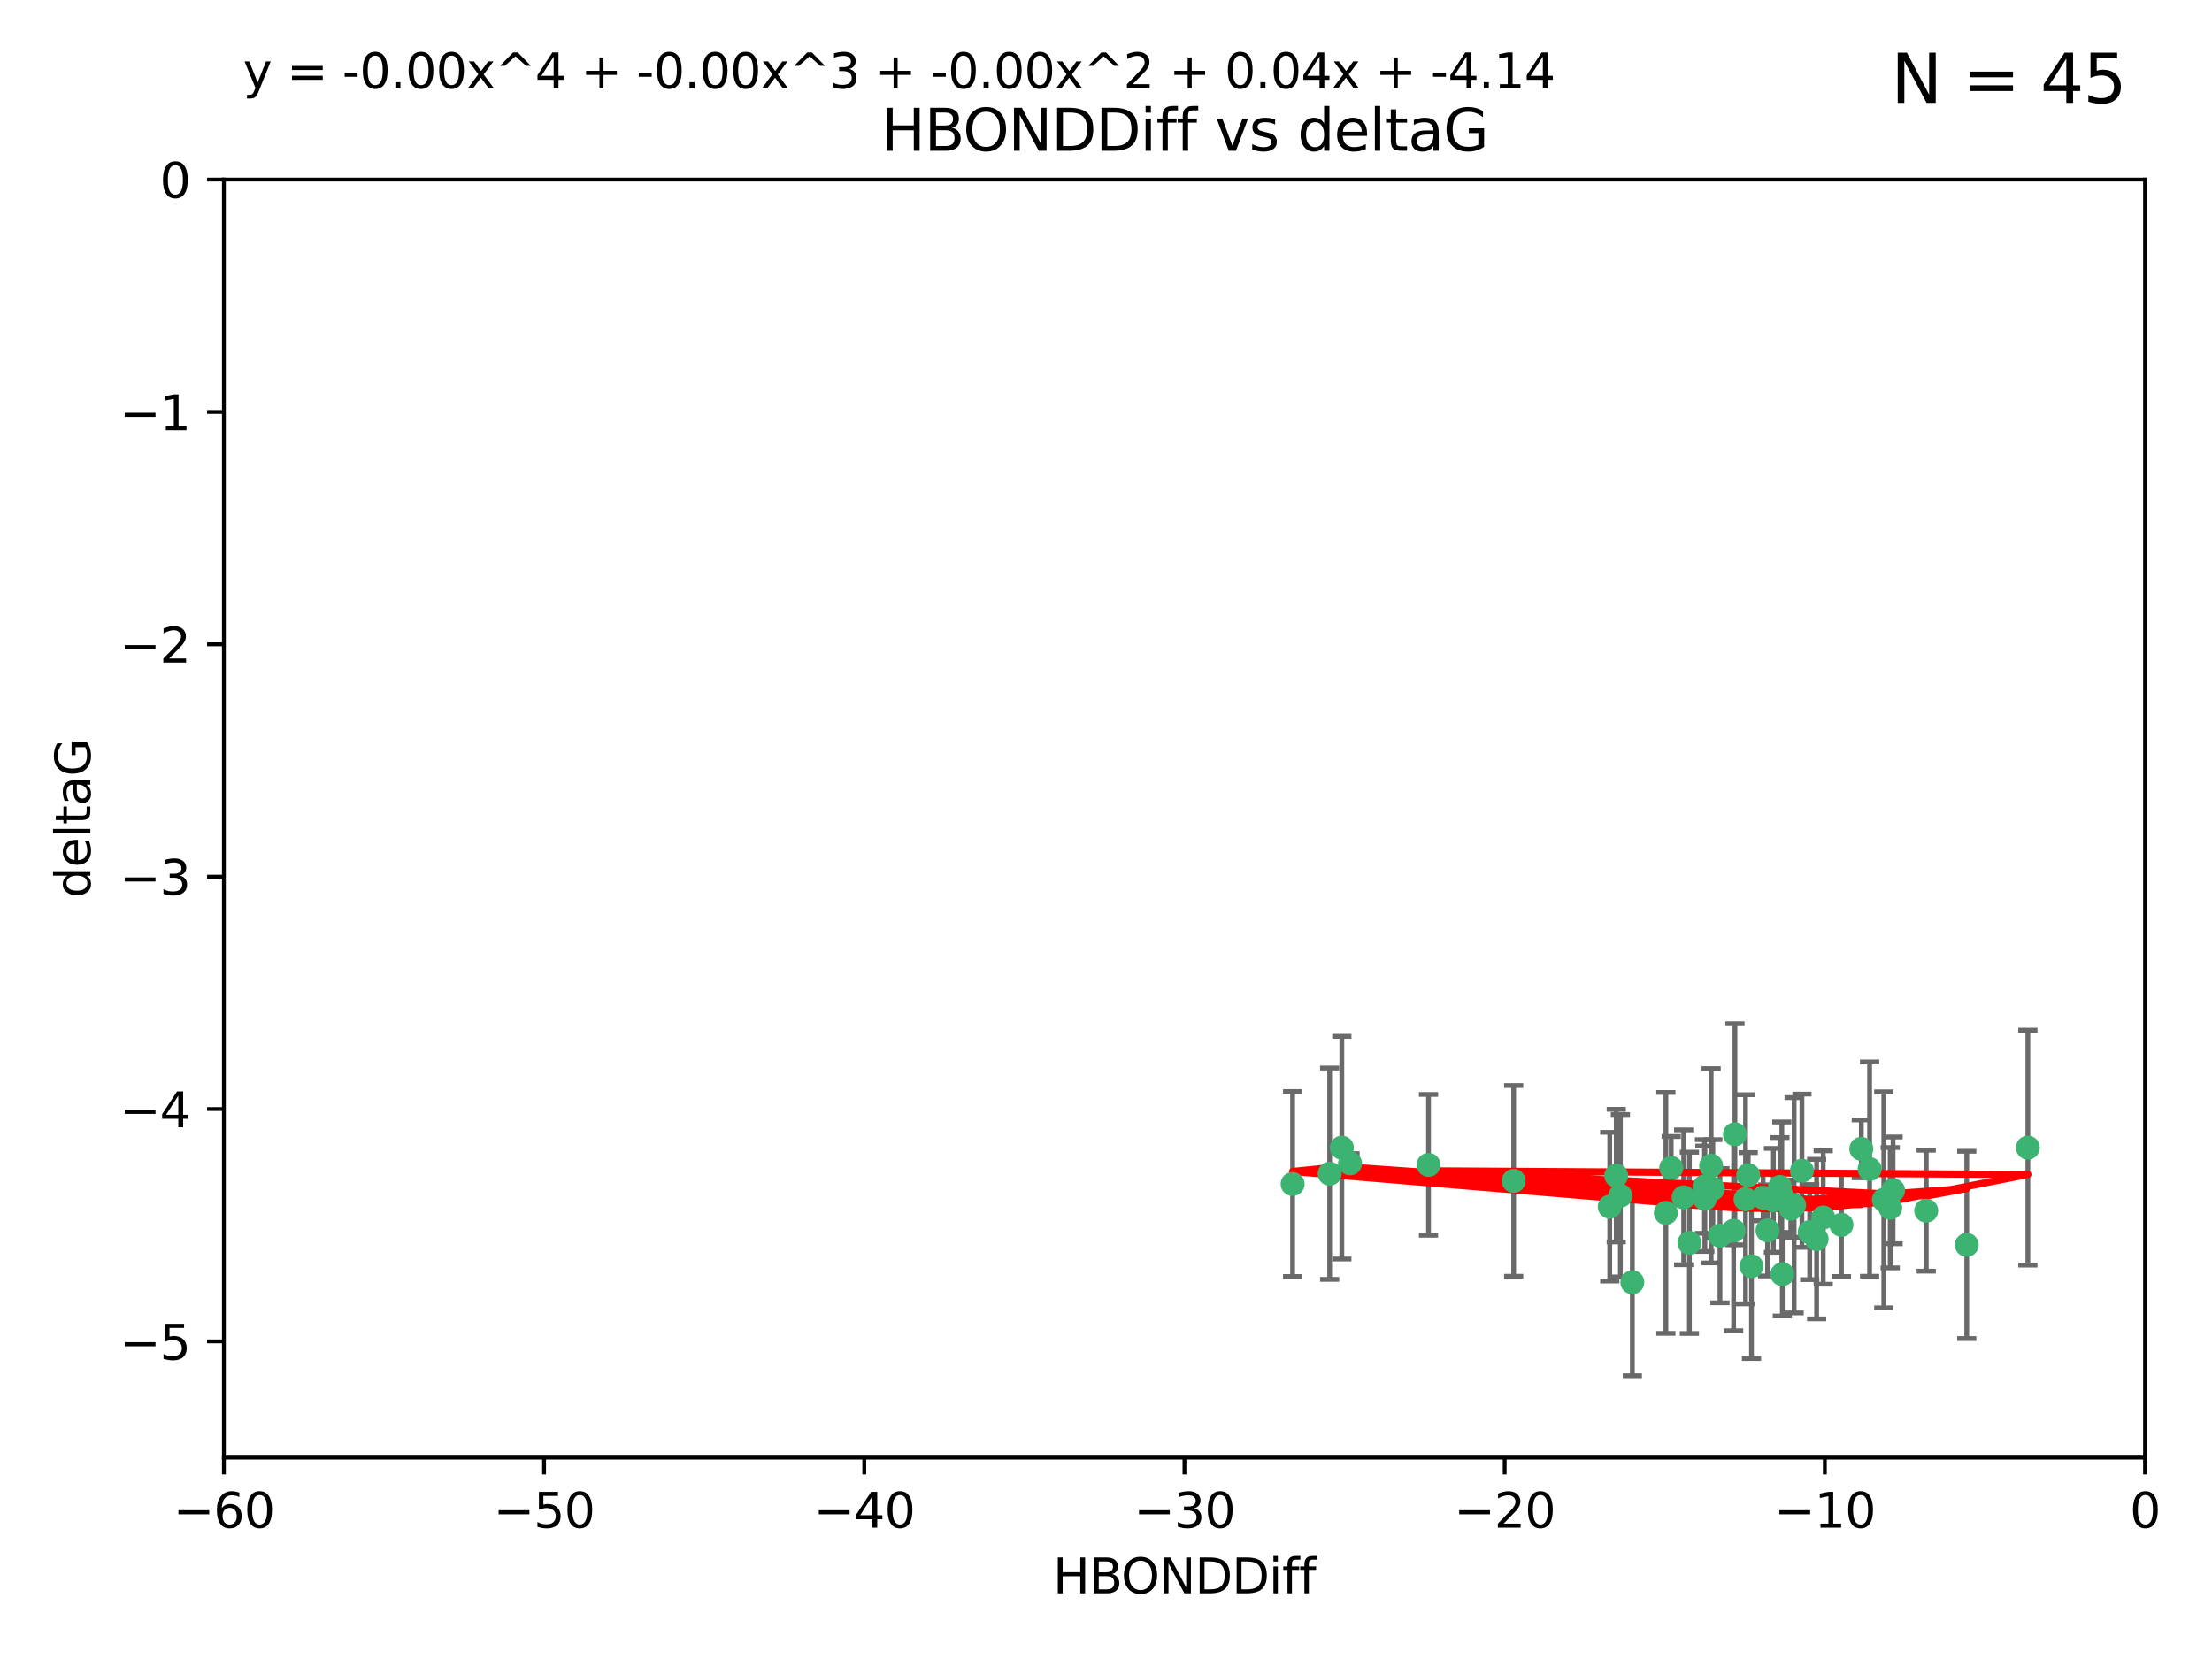 <?xml version="1.0" encoding="utf-8" standalone="no"?>
<!DOCTYPE svg PUBLIC "-//W3C//DTD SVG 1.1//EN"
  "http://www.w3.org/Graphics/SVG/1.1/DTD/svg11.dtd">
<svg xmlns:xlink="http://www.w3.org/1999/xlink" width="460.8pt" height="345.6pt" viewBox="0 0 460.8 345.6" xmlns="http://www.w3.org/2000/svg" version="1.1">
 <defs>
  <style type="text/css">*{stroke-linejoin: round; stroke-linecap: butt}</style>
 </defs>
 <g id="figure_1">
  <g id="patch_1">
   <path d="M 0 345.6 
L 460.8 345.6 
L 460.8 0 
L 0 0 
z
" style="fill: #ffffff"/>
  </g>
  <g id="axes_1">
   <g id="patch_2">
    <path d="M 46.64 303.64 
L 446.85 303.64 
L 446.85 37.411 
L 46.64 37.411 
z
" style="fill: #ffffff"/>
   </g>
   <g id="PathCollection_1">
    <defs>
     <path id="mc9bc3b2947" d="M 0 1.118 
C 0.297 1.118 0.581 1 0.791 0.791 
C 1 0.581 1.118 0.297 1.118 0 
C 1.118 -0.297 1 -0.581 0.791 -0.791 
C 0.581 -1 0.297 -1.118 0 -1.118 
C -0.297 -1.118 -0.581 -1 -0.791 -0.791 
C -1 -0.581 -1.118 -0.297 -1.118 0 
C -1.118 0.297 -1 0.581 -0.791 0.791 
C -0.581 1 -0.297 1.118 0 1.118 
z
" style="stroke: #3cb371"/>
    </defs>
    <g clip-path="url(#pc21b5f5a8c)">
     <use xlink:href="#mc9bc3b2947" x="335.341" y="251.376" style="fill: #3cb371; stroke: #3cb371"/>
     <use xlink:href="#mc9bc3b2947" x="364.189" y="244.802" style="fill: #3cb371; stroke: #3cb371"/>
     <use xlink:href="#mc9bc3b2947" x="351.931" y="258.906" style="fill: #3cb371; stroke: #3cb371"/>
     <use xlink:href="#mc9bc3b2947" x="368.215" y="256.313" style="fill: #3cb371; stroke: #3cb371"/>
     <use xlink:href="#mc9bc3b2947" x="373.059" y="251.786" style="fill: #3cb371; stroke: #3cb371"/>
     <use xlink:href="#mc9bc3b2947" x="337.557" y="249.089" style="fill: #3cb371; stroke: #3cb371"/>
     <use xlink:href="#mc9bc3b2947" x="340.047" y="267.123" style="fill: #3cb371; stroke: #3cb371"/>
     <use xlink:href="#mc9bc3b2947" x="371.188" y="249.184" style="fill: #3cb371; stroke: #3cb371"/>
     <use xlink:href="#mc9bc3b2947" x="336.694" y="244.904" style="fill: #3cb371; stroke: #3cb371"/>
     <use xlink:href="#mc9bc3b2947" x="315.323" y="246.006" style="fill: #3cb371; stroke: #3cb371"/>
     <use xlink:href="#mc9bc3b2947" x="383.608" y="255.153" style="fill: #3cb371; stroke: #3cb371"/>
     <use xlink:href="#mc9bc3b2947" x="361.144" y="256.374" style="fill: #3cb371; stroke: #3cb371"/>
     <use xlink:href="#mc9bc3b2947" x="350.738" y="249.42" style="fill: #3cb371; stroke: #3cb371"/>
     <use xlink:href="#mc9bc3b2947" x="378.435" y="258.124" style="fill: #3cb371; stroke: #3cb371"/>
     <use xlink:href="#mc9bc3b2947" x="279.527" y="239.079" style="fill: #3cb371; stroke: #3cb371"/>
     <use xlink:href="#mc9bc3b2947" x="361.418" y="236.29" style="fill: #3cb371; stroke: #3cb371"/>
     <use xlink:href="#mc9bc3b2947" x="370.791" y="247.264" style="fill: #3cb371; stroke: #3cb371"/>
     <use xlink:href="#mc9bc3b2947" x="348.14" y="243.297" style="fill: #3cb371; stroke: #3cb371"/>
     <use xlink:href="#mc9bc3b2947" x="363.626" y="249.834" style="fill: #3cb371; stroke: #3cb371"/>
     <use xlink:href="#mc9bc3b2947" x="281.237" y="242.343" style="fill: #3cb371; stroke: #3cb371"/>
     <use xlink:href="#mc9bc3b2947" x="389.473" y="243.546" style="fill: #3cb371; stroke: #3cb371"/>
     <use xlink:href="#mc9bc3b2947" x="347.034" y="252.67" style="fill: #3cb371; stroke: #3cb371"/>
     <use xlink:href="#mc9bc3b2947" x="276.992" y="244.506" style="fill: #3cb371; stroke: #3cb371"/>
     <use xlink:href="#mc9bc3b2947" x="269.274" y="246.652" style="fill: #3cb371; stroke: #3cb371"/>
     <use xlink:href="#mc9bc3b2947" x="358.301" y="257.405" style="fill: #3cb371; stroke: #3cb371"/>
     <use xlink:href="#mc9bc3b2947" x="373.75" y="251.078" style="fill: #3cb371; stroke: #3cb371"/>
     <use xlink:href="#mc9bc3b2947" x="364.868" y="263.771" style="fill: #3cb371; stroke: #3cb371"/>
     <use xlink:href="#mc9bc3b2947" x="355.151" y="249.721" style="fill: #3cb371; stroke: #3cb371"/>
     <use xlink:href="#mc9bc3b2947" x="367.286" y="249.489" style="fill: #3cb371; stroke: #3cb371"/>
     <use xlink:href="#mc9bc3b2947" x="379.813" y="253.628" style="fill: #3cb371; stroke: #3cb371"/>
     <use xlink:href="#mc9bc3b2947" x="393.763" y="251.587" style="fill: #3cb371; stroke: #3cb371"/>
     <use xlink:href="#mc9bc3b2947" x="356.818" y="247.636" style="fill: #3cb371; stroke: #3cb371"/>
     <use xlink:href="#mc9bc3b2947" x="375.375" y="243.883" style="fill: #3cb371; stroke: #3cb371"/>
     <use xlink:href="#mc9bc3b2947" x="369.439" y="250.053" style="fill: #3cb371; stroke: #3cb371"/>
     <use xlink:href="#mc9bc3b2947" x="371.289" y="265.443" style="fill: #3cb371; stroke: #3cb371"/>
     <use xlink:href="#mc9bc3b2947" x="392.43" y="249.947" style="fill: #3cb371; stroke: #3cb371"/>
     <use xlink:href="#mc9bc3b2947" x="376.997" y="256.665" style="fill: #3cb371; stroke: #3cb371"/>
     <use xlink:href="#mc9bc3b2947" x="355.078" y="247.167" style="fill: #3cb371; stroke: #3cb371"/>
     <use xlink:href="#mc9bc3b2947" x="387.747" y="239.326" style="fill: #3cb371; stroke: #3cb371"/>
     <use xlink:href="#mc9bc3b2947" x="356.461" y="242.854" style="fill: #3cb371; stroke: #3cb371"/>
     <use xlink:href="#mc9bc3b2947" x="409.709" y="259.335" style="fill: #3cb371; stroke: #3cb371"/>
     <use xlink:href="#mc9bc3b2947" x="401.269" y="252.205" style="fill: #3cb371; stroke: #3cb371"/>
     <use xlink:href="#mc9bc3b2947" x="297.583" y="242.663" style="fill: #3cb371; stroke: #3cb371"/>
     <use xlink:href="#mc9bc3b2947" x="422.439" y="239.073" style="fill: #3cb371; stroke: #3cb371"/>
     <use xlink:href="#mc9bc3b2947" x="394.36" y="247.971" style="fill: #3cb371; stroke: #3cb371"/>
    </g>
   </g>
   <g id="matplotlib.axis_1">
    <g id="xtick_1">
     <g id="line2d_1">
      <defs>
       <path id="m22f37b77ef" d="M 0 0 
L 0 3.5 
" style="stroke: #000000; stroke-width: 0.8"/>
      </defs>
      <g>
       <use xlink:href="#m22f37b77ef" x="46.64" y="303.64" style="stroke: #000000; stroke-width: 0.8"/>
      </g>
     </g>
     <g id="text_1">
      <!-- −60 -->
      <g transform="translate(36.088 318.238)scale(0.1 -0.1)">
       <defs>
        <path id="DejaVuSans-2212" d="M 678 2272 
L 4684 2272 
L 4684 1741 
L 678 1741 
L 678 2272 
z
" transform="scale(0.016)"/>
        <path id="DejaVuSans-36" d="M 2113 2584 
Q 1688 2584 1439 2293 
Q 1191 2003 1191 1497 
Q 1191 994 1439 701 
Q 1688 409 2113 409 
Q 2538 409 2786 701 
Q 3034 994 3034 1497 
Q 3034 2003 2786 2293 
Q 2538 2584 2113 2584 
z
M 3366 4563 
L 3366 3988 
Q 3128 4100 2886 4159 
Q 2644 4219 2406 4219 
Q 1781 4219 1451 3797 
Q 1122 3375 1075 2522 
Q 1259 2794 1537 2939 
Q 1816 3084 2150 3084 
Q 2853 3084 3261 2657 
Q 3669 2231 3669 1497 
Q 3669 778 3244 343 
Q 2819 -91 2113 -91 
Q 1303 -91 875 529 
Q 447 1150 447 2328 
Q 447 3434 972 4092 
Q 1497 4750 2381 4750 
Q 2619 4750 2861 4703 
Q 3103 4656 3366 4563 
z
" transform="scale(0.016)"/>
        <path id="DejaVuSans-30" d="M 2034 4250 
Q 1547 4250 1301 3770 
Q 1056 3291 1056 2328 
Q 1056 1369 1301 889 
Q 1547 409 2034 409 
Q 2525 409 2770 889 
Q 3016 1369 3016 2328 
Q 3016 3291 2770 3770 
Q 2525 4250 2034 4250 
z
M 2034 4750 
Q 2819 4750 3233 4129 
Q 3647 3509 3647 2328 
Q 3647 1150 3233 529 
Q 2819 -91 2034 -91 
Q 1250 -91 836 529 
Q 422 1150 422 2328 
Q 422 3509 836 4129 
Q 1250 4750 2034 4750 
z
" transform="scale(0.016)"/>
       </defs>
       <use xlink:href="#DejaVuSans-2212"/>
       <use xlink:href="#DejaVuSans-36" x="83.789"/>
       <use xlink:href="#DejaVuSans-30" x="147.412"/>
      </g>
     </g>
    </g>
    <g id="xtick_2">
     <g id="line2d_2">
      <g>
       <use xlink:href="#m22f37b77ef" x="113.342" y="303.64" style="stroke: #000000; stroke-width: 0.8"/>
      </g>
     </g>
     <g id="text_2">
      <!-- −50 -->
      <g transform="translate(102.789 318.238)scale(0.1 -0.1)">
       <defs>
        <path id="DejaVuSans-35" d="M 691 4666 
L 3169 4666 
L 3169 4134 
L 1269 4134 
L 1269 2991 
Q 1406 3038 1543 3061 
Q 1681 3084 1819 3084 
Q 2600 3084 3056 2656 
Q 3513 2228 3513 1497 
Q 3513 744 3044 326 
Q 2575 -91 1722 -91 
Q 1428 -91 1123 -41 
Q 819 9 494 109 
L 494 744 
Q 775 591 1075 516 
Q 1375 441 1709 441 
Q 2250 441 2565 725 
Q 2881 1009 2881 1497 
Q 2881 1984 2565 2268 
Q 2250 2553 1709 2553 
Q 1456 2553 1204 2497 
Q 953 2441 691 2322 
L 691 4666 
z
" transform="scale(0.016)"/>
       </defs>
       <use xlink:href="#DejaVuSans-2212"/>
       <use xlink:href="#DejaVuSans-35" x="83.789"/>
       <use xlink:href="#DejaVuSans-30" x="147.412"/>
      </g>
     </g>
    </g>
    <g id="xtick_3">
     <g id="line2d_3">
      <g>
       <use xlink:href="#m22f37b77ef" x="180.043" y="303.64" style="stroke: #000000; stroke-width: 0.8"/>
      </g>
     </g>
     <g id="text_3">
      <!-- −40 -->
      <g transform="translate(169.491 318.238)scale(0.1 -0.1)">
       <defs>
        <path id="DejaVuSans-34" d="M 2419 4116 
L 825 1625 
L 2419 1625 
L 2419 4116 
z
M 2253 4666 
L 3047 4666 
L 3047 1625 
L 3713 1625 
L 3713 1100 
L 3047 1100 
L 3047 0 
L 2419 0 
L 2419 1100 
L 313 1100 
L 313 1709 
L 2253 4666 
z
" transform="scale(0.016)"/>
       </defs>
       <use xlink:href="#DejaVuSans-2212"/>
       <use xlink:href="#DejaVuSans-34" x="83.789"/>
       <use xlink:href="#DejaVuSans-30" x="147.412"/>
      </g>
     </g>
    </g>
    <g id="xtick_4">
     <g id="line2d_4">
      <g>
       <use xlink:href="#m22f37b77ef" x="246.745" y="303.64" style="stroke: #000000; stroke-width: 0.8"/>
      </g>
     </g>
     <g id="text_4">
      <!-- −30 -->
      <g transform="translate(236.193 318.238)scale(0.1 -0.1)">
       <defs>
        <path id="DejaVuSans-33" d="M 2597 2516 
Q 3050 2419 3304 2112 
Q 3559 1806 3559 1356 
Q 3559 666 3084 287 
Q 2609 -91 1734 -91 
Q 1441 -91 1130 -33 
Q 819 25 488 141 
L 488 750 
Q 750 597 1062 519 
Q 1375 441 1716 441 
Q 2309 441 2620 675 
Q 2931 909 2931 1356 
Q 2931 1769 2642 2001 
Q 2353 2234 1838 2234 
L 1294 2234 
L 1294 2753 
L 1863 2753 
Q 2328 2753 2575 2939 
Q 2822 3125 2822 3475 
Q 2822 3834 2567 4026 
Q 2313 4219 1838 4219 
Q 1578 4219 1281 4162 
Q 984 4106 628 3988 
L 628 4550 
Q 988 4650 1302 4700 
Q 1616 4750 1894 4750 
Q 2613 4750 3031 4423 
Q 3450 4097 3450 3541 
Q 3450 3153 3228 2886 
Q 3006 2619 2597 2516 
z
" transform="scale(0.016)"/>
       </defs>
       <use xlink:href="#DejaVuSans-2212"/>
       <use xlink:href="#DejaVuSans-33" x="83.789"/>
       <use xlink:href="#DejaVuSans-30" x="147.412"/>
      </g>
     </g>
    </g>
    <g id="xtick_5">
     <g id="line2d_5">
      <g>
       <use xlink:href="#m22f37b77ef" x="313.447" y="303.64" style="stroke: #000000; stroke-width: 0.8"/>
      </g>
     </g>
     <g id="text_5">
      <!-- −20 -->
      <g transform="translate(302.894 318.238)scale(0.1 -0.1)">
       <defs>
        <path id="DejaVuSans-32" d="M 1228 531 
L 3431 531 
L 3431 0 
L 469 0 
L 469 531 
Q 828 903 1448 1529 
Q 2069 2156 2228 2338 
Q 2531 2678 2651 2914 
Q 2772 3150 2772 3378 
Q 2772 3750 2511 3984 
Q 2250 4219 1831 4219 
Q 1534 4219 1204 4116 
Q 875 4013 500 3803 
L 500 4441 
Q 881 4594 1212 4672 
Q 1544 4750 1819 4750 
Q 2544 4750 2975 4387 
Q 3406 4025 3406 3419 
Q 3406 3131 3298 2873 
Q 3191 2616 2906 2266 
Q 2828 2175 2409 1742 
Q 1991 1309 1228 531 
z
" transform="scale(0.016)"/>
       </defs>
       <use xlink:href="#DejaVuSans-2212"/>
       <use xlink:href="#DejaVuSans-32" x="83.789"/>
       <use xlink:href="#DejaVuSans-30" x="147.412"/>
      </g>
     </g>
    </g>
    <g id="xtick_6">
     <g id="line2d_6">
      <g>
       <use xlink:href="#m22f37b77ef" x="380.148" y="303.64" style="stroke: #000000; stroke-width: 0.8"/>
      </g>
     </g>
     <g id="text_6">
      <!-- −10 -->
      <g transform="translate(369.596 318.238)scale(0.1 -0.1)">
       <defs>
        <path id="DejaVuSans-31" d="M 794 531 
L 1825 531 
L 1825 4091 
L 703 3866 
L 703 4441 
L 1819 4666 
L 2450 4666 
L 2450 531 
L 3481 531 
L 3481 0 
L 794 0 
L 794 531 
z
" transform="scale(0.016)"/>
       </defs>
       <use xlink:href="#DejaVuSans-2212"/>
       <use xlink:href="#DejaVuSans-31" x="83.789"/>
       <use xlink:href="#DejaVuSans-30" x="147.412"/>
      </g>
     </g>
    </g>
    <g id="xtick_7">
     <g id="line2d_7">
      <g>
       <use xlink:href="#m22f37b77ef" x="446.85" y="303.64" style="stroke: #000000; stroke-width: 0.8"/>
      </g>
     </g>
     <g id="text_7">
      <!-- 0 -->
      <g transform="translate(443.669 318.238)scale(0.1 -0.1)">
       <use xlink:href="#DejaVuSans-30"/>
      </g>
     </g>
    </g>
    <g id="text_8">
     <!-- HBONDDiff -->
     <g transform="translate(219.356 331.917)scale(0.1 -0.1)">
      <defs>
       <path id="DejaVuSans-48" d="M 628 4666 
L 1259 4666 
L 1259 2753 
L 3553 2753 
L 3553 4666 
L 4184 4666 
L 4184 0 
L 3553 0 
L 3553 2222 
L 1259 2222 
L 1259 0 
L 628 0 
L 628 4666 
z
" transform="scale(0.016)"/>
       <path id="DejaVuSans-42" d="M 1259 2228 
L 1259 519 
L 2272 519 
Q 2781 519 3026 730 
Q 3272 941 3272 1375 
Q 3272 1813 3026 2020 
Q 2781 2228 2272 2228 
L 1259 2228 
z
M 1259 4147 
L 1259 2741 
L 2194 2741 
Q 2656 2741 2882 2914 
Q 3109 3088 3109 3444 
Q 3109 3797 2882 3972 
Q 2656 4147 2194 4147 
L 1259 4147 
z
M 628 4666 
L 2241 4666 
Q 2963 4666 3353 4366 
Q 3744 4066 3744 3513 
Q 3744 3084 3544 2831 
Q 3344 2578 2956 2516 
Q 3422 2416 3680 2098 
Q 3938 1781 3938 1306 
Q 3938 681 3513 340 
Q 3088 0 2303 0 
L 628 0 
L 628 4666 
z
" transform="scale(0.016)"/>
       <path id="DejaVuSans-4f" d="M 2522 4238 
Q 1834 4238 1429 3725 
Q 1025 3213 1025 2328 
Q 1025 1447 1429 934 
Q 1834 422 2522 422 
Q 3209 422 3611 934 
Q 4013 1447 4013 2328 
Q 4013 3213 3611 3725 
Q 3209 4238 2522 4238 
z
M 2522 4750 
Q 3503 4750 4090 4092 
Q 4678 3434 4678 2328 
Q 4678 1225 4090 567 
Q 3503 -91 2522 -91 
Q 1538 -91 948 565 
Q 359 1222 359 2328 
Q 359 3434 948 4092 
Q 1538 4750 2522 4750 
z
" transform="scale(0.016)"/>
       <path id="DejaVuSans-4e" d="M 628 4666 
L 1478 4666 
L 3547 763 
L 3547 4666 
L 4159 4666 
L 4159 0 
L 3309 0 
L 1241 3903 
L 1241 0 
L 628 0 
L 628 4666 
z
" transform="scale(0.016)"/>
       <path id="DejaVuSans-44" d="M 1259 4147 
L 1259 519 
L 2022 519 
Q 2988 519 3436 956 
Q 3884 1394 3884 2338 
Q 3884 3275 3436 3711 
Q 2988 4147 2022 4147 
L 1259 4147 
z
M 628 4666 
L 1925 4666 
Q 3281 4666 3915 4102 
Q 4550 3538 4550 2338 
Q 4550 1131 3912 565 
Q 3275 0 1925 0 
L 628 0 
L 628 4666 
z
" transform="scale(0.016)"/>
       <path id="DejaVuSans-69" d="M 603 3500 
L 1178 3500 
L 1178 0 
L 603 0 
L 603 3500 
z
M 603 4863 
L 1178 4863 
L 1178 4134 
L 603 4134 
L 603 4863 
z
" transform="scale(0.016)"/>
       <path id="DejaVuSans-66" d="M 2375 4863 
L 2375 4384 
L 1825 4384 
Q 1516 4384 1395 4259 
Q 1275 4134 1275 3809 
L 1275 3500 
L 2222 3500 
L 2222 3053 
L 1275 3053 
L 1275 0 
L 697 0 
L 697 3053 
L 147 3053 
L 147 3500 
L 697 3500 
L 697 3744 
Q 697 4328 969 4595 
Q 1241 4863 1831 4863 
L 2375 4863 
z
" transform="scale(0.016)"/>
      </defs>
      <use xlink:href="#DejaVuSans-48"/>
      <use xlink:href="#DejaVuSans-42" x="75.195"/>
      <use xlink:href="#DejaVuSans-4f" x="142.049"/>
      <use xlink:href="#DejaVuSans-4e" x="220.76"/>
      <use xlink:href="#DejaVuSans-44" x="295.564"/>
      <use xlink:href="#DejaVuSans-44" x="372.566"/>
      <use xlink:href="#DejaVuSans-69" x="449.568"/>
      <use xlink:href="#DejaVuSans-66" x="477.352"/>
      <use xlink:href="#DejaVuSans-66" x="512.557"/>
     </g>
    </g>
   </g>
   <g id="matplotlib.axis_2">
    <g id="ytick_1">
     <g id="line2d_8">
      <defs>
       <path id="m9908aa0ef7" d="M 0 0 
L -3.5 0 
" style="stroke: #000000; stroke-width: 0.8"/>
      </defs>
      <g>
       <use xlink:href="#m9908aa0ef7" x="46.64" y="279.437" style="stroke: #000000; stroke-width: 0.8"/>
      </g>
     </g>
     <g id="text_9">
      <!-- −5 -->
      <g transform="translate(24.898 283.237)scale(0.1 -0.1)">
       <use xlink:href="#DejaVuSans-2212"/>
       <use xlink:href="#DejaVuSans-35" x="83.789"/>
      </g>
     </g>
    </g>
    <g id="ytick_2">
     <g id="line2d_9">
      <g>
       <use xlink:href="#m9908aa0ef7" x="46.64" y="231.032" style="stroke: #000000; stroke-width: 0.8"/>
      </g>
     </g>
     <g id="text_10">
      <!-- −4 -->
      <g transform="translate(24.898 234.831)scale(0.1 -0.1)">
       <use xlink:href="#DejaVuSans-2212"/>
       <use xlink:href="#DejaVuSans-34" x="83.789"/>
      </g>
     </g>
    </g>
    <g id="ytick_3">
     <g id="line2d_10">
      <g>
       <use xlink:href="#m9908aa0ef7" x="46.64" y="182.627" style="stroke: #000000; stroke-width: 0.8"/>
      </g>
     </g>
     <g id="text_11">
      <!-- −3 -->
      <g transform="translate(24.898 186.426)scale(0.1 -0.1)">
       <use xlink:href="#DejaVuSans-2212"/>
       <use xlink:href="#DejaVuSans-33" x="83.789"/>
      </g>
     </g>
    </g>
    <g id="ytick_4">
     <g id="line2d_11">
      <g>
       <use xlink:href="#m9908aa0ef7" x="46.64" y="134.222" style="stroke: #000000; stroke-width: 0.8"/>
      </g>
     </g>
     <g id="text_12">
      <!-- −2 -->
      <g transform="translate(24.898 138.021)scale(0.1 -0.1)">
       <use xlink:href="#DejaVuSans-2212"/>
       <use xlink:href="#DejaVuSans-32" x="83.789"/>
      </g>
     </g>
    </g>
    <g id="ytick_5">
     <g id="line2d_12">
      <g>
       <use xlink:href="#m9908aa0ef7" x="46.64" y="85.816" style="stroke: #000000; stroke-width: 0.8"/>
      </g>
     </g>
     <g id="text_13">
      <!-- −1 -->
      <g transform="translate(24.898 89.616)scale(0.1 -0.1)">
       <use xlink:href="#DejaVuSans-2212"/>
       <use xlink:href="#DejaVuSans-31" x="83.789"/>
      </g>
     </g>
    </g>
    <g id="ytick_6">
     <g id="line2d_13">
      <g>
       <use xlink:href="#m9908aa0ef7" x="46.64" y="37.411" style="stroke: #000000; stroke-width: 0.8"/>
      </g>
     </g>
     <g id="text_14">
      <!-- 0 -->
      <g transform="translate(33.278 41.21)scale(0.1 -0.1)">
       <use xlink:href="#DejaVuSans-30"/>
      </g>
     </g>
    </g>
    <g id="text_15">
     <!-- deltaG -->
     <g transform="translate(18.818 187.064)rotate(-90)scale(0.1 -0.1)">
      <defs>
       <path id="DejaVuSans-64" d="M 2906 2969 
L 2906 4863 
L 3481 4863 
L 3481 0 
L 2906 0 
L 2906 525 
Q 2725 213 2448 61 
Q 2172 -91 1784 -91 
Q 1150 -91 751 415 
Q 353 922 353 1747 
Q 353 2572 751 3078 
Q 1150 3584 1784 3584 
Q 2172 3584 2448 3432 
Q 2725 3281 2906 2969 
z
M 947 1747 
Q 947 1113 1208 752 
Q 1469 391 1925 391 
Q 2381 391 2643 752 
Q 2906 1113 2906 1747 
Q 2906 2381 2643 2742 
Q 2381 3103 1925 3103 
Q 1469 3103 1208 2742 
Q 947 2381 947 1747 
z
" transform="scale(0.016)"/>
       <path id="DejaVuSans-65" d="M 3597 1894 
L 3597 1613 
L 953 1613 
Q 991 1019 1311 708 
Q 1631 397 2203 397 
Q 2534 397 2845 478 
Q 3156 559 3463 722 
L 3463 178 
Q 3153 47 2828 -22 
Q 2503 -91 2169 -91 
Q 1331 -91 842 396 
Q 353 884 353 1716 
Q 353 2575 817 3079 
Q 1281 3584 2069 3584 
Q 2775 3584 3186 3129 
Q 3597 2675 3597 1894 
z
M 3022 2063 
Q 3016 2534 2758 2815 
Q 2500 3097 2075 3097 
Q 1594 3097 1305 2825 
Q 1016 2553 972 2059 
L 3022 2063 
z
" transform="scale(0.016)"/>
       <path id="DejaVuSans-6c" d="M 603 4863 
L 1178 4863 
L 1178 0 
L 603 0 
L 603 4863 
z
" transform="scale(0.016)"/>
       <path id="DejaVuSans-74" d="M 1172 4494 
L 1172 3500 
L 2356 3500 
L 2356 3053 
L 1172 3053 
L 1172 1153 
Q 1172 725 1289 603 
Q 1406 481 1766 481 
L 2356 481 
L 2356 0 
L 1766 0 
Q 1100 0 847 248 
Q 594 497 594 1153 
L 594 3053 
L 172 3053 
L 172 3500 
L 594 3500 
L 594 4494 
L 1172 4494 
z
" transform="scale(0.016)"/>
       <path id="DejaVuSans-61" d="M 2194 1759 
Q 1497 1759 1228 1600 
Q 959 1441 959 1056 
Q 959 750 1161 570 
Q 1363 391 1709 391 
Q 2188 391 2477 730 
Q 2766 1069 2766 1631 
L 2766 1759 
L 2194 1759 
z
M 3341 1997 
L 3341 0 
L 2766 0 
L 2766 531 
Q 2569 213 2275 61 
Q 1981 -91 1556 -91 
Q 1019 -91 701 211 
Q 384 513 384 1019 
Q 384 1609 779 1909 
Q 1175 2209 1959 2209 
L 2766 2209 
L 2766 2266 
Q 2766 2663 2505 2880 
Q 2244 3097 1772 3097 
Q 1472 3097 1187 3025 
Q 903 2953 641 2809 
L 641 3341 
Q 956 3463 1253 3523 
Q 1550 3584 1831 3584 
Q 2591 3584 2966 3190 
Q 3341 2797 3341 1997 
z
" transform="scale(0.016)"/>
       <path id="DejaVuSans-47" d="M 3809 666 
L 3809 1919 
L 2778 1919 
L 2778 2438 
L 4434 2438 
L 4434 434 
Q 4069 175 3628 42 
Q 3188 -91 2688 -91 
Q 1594 -91 976 548 
Q 359 1188 359 2328 
Q 359 3472 976 4111 
Q 1594 4750 2688 4750 
Q 3144 4750 3555 4637 
Q 3966 4525 4313 4306 
L 4313 3634 
Q 3963 3931 3569 4081 
Q 3175 4231 2741 4231 
Q 1884 4231 1454 3753 
Q 1025 3275 1025 2328 
Q 1025 1384 1454 906 
Q 1884 428 2741 428 
Q 3075 428 3337 486 
Q 3600 544 3809 666 
z
" transform="scale(0.016)"/>
      </defs>
      <use xlink:href="#DejaVuSans-64"/>
      <use xlink:href="#DejaVuSans-65" x="63.477"/>
      <use xlink:href="#DejaVuSans-6c" x="125"/>
      <use xlink:href="#DejaVuSans-74" x="152.783"/>
      <use xlink:href="#DejaVuSans-61" x="191.992"/>
      <use xlink:href="#DejaVuSans-47" x="253.271"/>
     </g>
    </g>
   </g>
   <g id="LineCollection_1">
    <path d="M 335.341 266.868 
L 335.341 235.885 
" clip-path="url(#pc21b5f5a8c)" style="fill: none; stroke: #696969"/>
    <path d="M 364.189 249.5 
L 364.189 240.104 
" clip-path="url(#pc21b5f5a8c)" style="fill: none; stroke: #696969"/>
    <path d="M 351.931 277.791 
L 351.931 240.02 
" clip-path="url(#pc21b5f5a8c)" style="fill: none; stroke: #696969"/>
    <path d="M 368.215 265.803 
L 368.215 246.824 
" clip-path="url(#pc21b5f5a8c)" style="fill: none; stroke: #696969"/>
    <path d="M 373.059 257.734 
L 373.059 245.838 
" clip-path="url(#pc21b5f5a8c)" style="fill: none; stroke: #696969"/>
    <path d="M 337.557 266.002 
L 337.557 232.177 
" clip-path="url(#pc21b5f5a8c)" style="fill: none; stroke: #696969"/>
    <path d="M 340.047 286.59 
L 340.047 247.657 
" clip-path="url(#pc21b5f5a8c)" style="fill: none; stroke: #696969"/>
    <path d="M 371.188 264.639 
L 371.188 233.729 
" clip-path="url(#pc21b5f5a8c)" style="fill: none; stroke: #696969"/>
    <path d="M 336.694 258.718 
L 336.694 231.09 
" clip-path="url(#pc21b5f5a8c)" style="fill: none; stroke: #696969"/>
    <path d="M 315.323 265.875 
L 315.323 226.137 
" clip-path="url(#pc21b5f5a8c)" style="fill: none; stroke: #696969"/>
    <path d="M 383.608 265.926 
L 383.608 244.38 
" clip-path="url(#pc21b5f5a8c)" style="fill: none; stroke: #696969"/>
    <path d="M 361.144 277.212 
L 361.144 235.537 
" clip-path="url(#pc21b5f5a8c)" style="fill: none; stroke: #696969"/>
    <path d="M 350.738 263.474 
L 350.738 235.367 
" clip-path="url(#pc21b5f5a8c)" style="fill: none; stroke: #696969"/>
    <path d="M 378.435 274.738 
L 378.435 241.51 
" clip-path="url(#pc21b5f5a8c)" style="fill: none; stroke: #696969"/>
    <path d="M 279.527 262.268 
L 279.527 215.889 
" clip-path="url(#pc21b5f5a8c)" style="fill: none; stroke: #696969"/>
    <path d="M 361.418 259.32 
L 361.418 213.259 
" clip-path="url(#pc21b5f5a8c)" style="fill: none; stroke: #696969"/>
    <path d="M 370.791 257.556 
L 370.791 236.972 
" clip-path="url(#pc21b5f5a8c)" style="fill: none; stroke: #696969"/>
    <path d="M 348.14 249.844 
L 348.14 236.751 
" clip-path="url(#pc21b5f5a8c)" style="fill: none; stroke: #696969"/>
    <path d="M 363.626 271.614 
L 363.626 228.054 
" clip-path="url(#pc21b5f5a8c)" style="fill: none; stroke: #696969"/>
    <path d="M 281.237 244.362 
L 281.237 240.323 
" clip-path="url(#pc21b5f5a8c)" style="fill: none; stroke: #696969"/>
    <path d="M 389.473 265.877 
L 389.473 221.215 
" clip-path="url(#pc21b5f5a8c)" style="fill: none; stroke: #696969"/>
    <path d="M 347.034 277.765 
L 347.034 227.576 
" clip-path="url(#pc21b5f5a8c)" style="fill: none; stroke: #696969"/>
    <path d="M 276.992 266.515 
L 276.992 222.497 
" clip-path="url(#pc21b5f5a8c)" style="fill: none; stroke: #696969"/>
    <path d="M 269.274 265.921 
L 269.274 227.383 
" clip-path="url(#pc21b5f5a8c)" style="fill: none; stroke: #696969"/>
    <path d="M 358.301 271.395 
L 358.301 243.416 
" clip-path="url(#pc21b5f5a8c)" style="fill: none; stroke: #696969"/>
    <path d="M 373.75 273.501 
L 373.75 228.654 
" clip-path="url(#pc21b5f5a8c)" style="fill: none; stroke: #696969"/>
    <path d="M 364.868 282.994 
L 364.868 244.549 
" clip-path="url(#pc21b5f5a8c)" style="fill: none; stroke: #696969"/>
    <path d="M 355.151 260.7 
L 355.151 238.741 
" clip-path="url(#pc21b5f5a8c)" style="fill: none; stroke: #696969"/>
    <path d="M 367.286 254.312 
L 367.286 244.665 
" clip-path="url(#pc21b5f5a8c)" style="fill: none; stroke: #696969"/>
    <path d="M 379.813 267.528 
L 379.813 239.727 
" clip-path="url(#pc21b5f5a8c)" style="fill: none; stroke: #696969"/>
    <path d="M 393.763 264.121 
L 393.763 239.054 
" clip-path="url(#pc21b5f5a8c)" style="fill: none; stroke: #696969"/>
    <path d="M 356.818 257.858 
L 356.818 237.413 
" clip-path="url(#pc21b5f5a8c)" style="fill: none; stroke: #696969"/>
    <path d="M 375.375 259.845 
L 375.375 227.921 
" clip-path="url(#pc21b5f5a8c)" style="fill: none; stroke: #696969"/>
    <path d="M 369.439 260.879 
L 369.439 239.228 
" clip-path="url(#pc21b5f5a8c)" style="fill: none; stroke: #696969"/>
    <path d="M 371.289 274.145 
L 371.289 256.742 
" clip-path="url(#pc21b5f5a8c)" style="fill: none; stroke: #696969"/>
    <path d="M 392.43 272.441 
L 392.43 227.452 
" clip-path="url(#pc21b5f5a8c)" style="fill: none; stroke: #696969"/>
    <path d="M 376.997 266.566 
L 376.997 246.764 
" clip-path="url(#pc21b5f5a8c)" style="fill: none; stroke: #696969"/>
    <path d="M 355.078 256.928 
L 355.078 237.406 
" clip-path="url(#pc21b5f5a8c)" style="fill: none; stroke: #696969"/>
    <path d="M 387.747 245.353 
L 387.747 233.299 
" clip-path="url(#pc21b5f5a8c)" style="fill: none; stroke: #696969"/>
    <path d="M 356.461 263.089 
L 356.461 222.619 
" clip-path="url(#pc21b5f5a8c)" style="fill: none; stroke: #696969"/>
    <path d="M 409.709 278.837 
L 409.709 239.833 
" clip-path="url(#pc21b5f5a8c)" style="fill: none; stroke: #696969"/>
    <path d="M 401.269 264.805 
L 401.269 239.605 
" clip-path="url(#pc21b5f5a8c)" style="fill: none; stroke: #696969"/>
    <path d="M 297.583 257.326 
L 297.583 228 
" clip-path="url(#pc21b5f5a8c)" style="fill: none; stroke: #696969"/>
    <path d="M 422.439 263.549 
L 422.439 214.597 
" clip-path="url(#pc21b5f5a8c)" style="fill: none; stroke: #696969"/>
    <path d="M 394.36 259.092 
L 394.36 236.85 
" clip-path="url(#pc21b5f5a8c)" style="fill: none; stroke: #696969"/>
   </g>
   <g id="line2d_14">
    <defs>
     <path id="mf6d82fbdf9" d="M 2 0 
L -2 -0 
" style="stroke: #696969"/>
    </defs>
    <g clip-path="url(#pc21b5f5a8c)">
     <use xlink:href="#mf6d82fbdf9" x="335.341" y="266.868" style="fill: #696969; stroke: #696969"/>
     <use xlink:href="#mf6d82fbdf9" x="364.189" y="249.5" style="fill: #696969; stroke: #696969"/>
     <use xlink:href="#mf6d82fbdf9" x="351.931" y="277.791" style="fill: #696969; stroke: #696969"/>
     <use xlink:href="#mf6d82fbdf9" x="368.215" y="265.803" style="fill: #696969; stroke: #696969"/>
     <use xlink:href="#mf6d82fbdf9" x="373.059" y="257.734" style="fill: #696969; stroke: #696969"/>
     <use xlink:href="#mf6d82fbdf9" x="337.557" y="266.002" style="fill: #696969; stroke: #696969"/>
     <use xlink:href="#mf6d82fbdf9" x="340.047" y="286.59" style="fill: #696969; stroke: #696969"/>
     <use xlink:href="#mf6d82fbdf9" x="371.188" y="264.639" style="fill: #696969; stroke: #696969"/>
     <use xlink:href="#mf6d82fbdf9" x="336.694" y="258.718" style="fill: #696969; stroke: #696969"/>
     <use xlink:href="#mf6d82fbdf9" x="315.323" y="265.875" style="fill: #696969; stroke: #696969"/>
     <use xlink:href="#mf6d82fbdf9" x="383.608" y="265.926" style="fill: #696969; stroke: #696969"/>
     <use xlink:href="#mf6d82fbdf9" x="361.144" y="277.212" style="fill: #696969; stroke: #696969"/>
     <use xlink:href="#mf6d82fbdf9" x="350.738" y="263.474" style="fill: #696969; stroke: #696969"/>
     <use xlink:href="#mf6d82fbdf9" x="378.435" y="274.738" style="fill: #696969; stroke: #696969"/>
     <use xlink:href="#mf6d82fbdf9" x="279.527" y="262.268" style="fill: #696969; stroke: #696969"/>
     <use xlink:href="#mf6d82fbdf9" x="361.418" y="259.32" style="fill: #696969; stroke: #696969"/>
     <use xlink:href="#mf6d82fbdf9" x="370.791" y="257.556" style="fill: #696969; stroke: #696969"/>
     <use xlink:href="#mf6d82fbdf9" x="348.14" y="249.844" style="fill: #696969; stroke: #696969"/>
     <use xlink:href="#mf6d82fbdf9" x="363.626" y="271.614" style="fill: #696969; stroke: #696969"/>
     <use xlink:href="#mf6d82fbdf9" x="281.237" y="244.362" style="fill: #696969; stroke: #696969"/>
     <use xlink:href="#mf6d82fbdf9" x="389.473" y="265.877" style="fill: #696969; stroke: #696969"/>
     <use xlink:href="#mf6d82fbdf9" x="347.034" y="277.765" style="fill: #696969; stroke: #696969"/>
     <use xlink:href="#mf6d82fbdf9" x="276.992" y="266.515" style="fill: #696969; stroke: #696969"/>
     <use xlink:href="#mf6d82fbdf9" x="269.274" y="265.921" style="fill: #696969; stroke: #696969"/>
     <use xlink:href="#mf6d82fbdf9" x="358.301" y="271.395" style="fill: #696969; stroke: #696969"/>
     <use xlink:href="#mf6d82fbdf9" x="373.75" y="273.501" style="fill: #696969; stroke: #696969"/>
     <use xlink:href="#mf6d82fbdf9" x="364.868" y="282.994" style="fill: #696969; stroke: #696969"/>
     <use xlink:href="#mf6d82fbdf9" x="355.151" y="260.7" style="fill: #696969; stroke: #696969"/>
     <use xlink:href="#mf6d82fbdf9" x="367.286" y="254.312" style="fill: #696969; stroke: #696969"/>
     <use xlink:href="#mf6d82fbdf9" x="379.813" y="267.528" style="fill: #696969; stroke: #696969"/>
     <use xlink:href="#mf6d82fbdf9" x="393.763" y="264.121" style="fill: #696969; stroke: #696969"/>
     <use xlink:href="#mf6d82fbdf9" x="356.818" y="257.858" style="fill: #696969; stroke: #696969"/>
     <use xlink:href="#mf6d82fbdf9" x="375.375" y="259.845" style="fill: #696969; stroke: #696969"/>
     <use xlink:href="#mf6d82fbdf9" x="369.439" y="260.879" style="fill: #696969; stroke: #696969"/>
     <use xlink:href="#mf6d82fbdf9" x="371.289" y="274.145" style="fill: #696969; stroke: #696969"/>
     <use xlink:href="#mf6d82fbdf9" x="392.43" y="272.441" style="fill: #696969; stroke: #696969"/>
     <use xlink:href="#mf6d82fbdf9" x="376.997" y="266.566" style="fill: #696969; stroke: #696969"/>
     <use xlink:href="#mf6d82fbdf9" x="355.078" y="256.928" style="fill: #696969; stroke: #696969"/>
     <use xlink:href="#mf6d82fbdf9" x="387.747" y="245.353" style="fill: #696969; stroke: #696969"/>
     <use xlink:href="#mf6d82fbdf9" x="356.461" y="263.089" style="fill: #696969; stroke: #696969"/>
     <use xlink:href="#mf6d82fbdf9" x="409.709" y="278.837" style="fill: #696969; stroke: #696969"/>
     <use xlink:href="#mf6d82fbdf9" x="401.269" y="264.805" style="fill: #696969; stroke: #696969"/>
     <use xlink:href="#mf6d82fbdf9" x="297.583" y="257.326" style="fill: #696969; stroke: #696969"/>
     <use xlink:href="#mf6d82fbdf9" x="422.439" y="263.549" style="fill: #696969; stroke: #696969"/>
     <use xlink:href="#mf6d82fbdf9" x="394.36" y="259.092" style="fill: #696969; stroke: #696969"/>
    </g>
   </g>
   <g id="line2d_15">
    <g clip-path="url(#pc21b5f5a8c)">
     <use xlink:href="#mf6d82fbdf9" x="335.341" y="235.885" style="fill: #696969; stroke: #696969"/>
     <use xlink:href="#mf6d82fbdf9" x="364.189" y="240.104" style="fill: #696969; stroke: #696969"/>
     <use xlink:href="#mf6d82fbdf9" x="351.931" y="240.02" style="fill: #696969; stroke: #696969"/>
     <use xlink:href="#mf6d82fbdf9" x="368.215" y="246.824" style="fill: #696969; stroke: #696969"/>
     <use xlink:href="#mf6d82fbdf9" x="373.059" y="245.838" style="fill: #696969; stroke: #696969"/>
     <use xlink:href="#mf6d82fbdf9" x="337.557" y="232.177" style="fill: #696969; stroke: #696969"/>
     <use xlink:href="#mf6d82fbdf9" x="340.047" y="247.657" style="fill: #696969; stroke: #696969"/>
     <use xlink:href="#mf6d82fbdf9" x="371.188" y="233.729" style="fill: #696969; stroke: #696969"/>
     <use xlink:href="#mf6d82fbdf9" x="336.694" y="231.09" style="fill: #696969; stroke: #696969"/>
     <use xlink:href="#mf6d82fbdf9" x="315.323" y="226.137" style="fill: #696969; stroke: #696969"/>
     <use xlink:href="#mf6d82fbdf9" x="383.608" y="244.38" style="fill: #696969; stroke: #696969"/>
     <use xlink:href="#mf6d82fbdf9" x="361.144" y="235.537" style="fill: #696969; stroke: #696969"/>
     <use xlink:href="#mf6d82fbdf9" x="350.738" y="235.367" style="fill: #696969; stroke: #696969"/>
     <use xlink:href="#mf6d82fbdf9" x="378.435" y="241.51" style="fill: #696969; stroke: #696969"/>
     <use xlink:href="#mf6d82fbdf9" x="279.527" y="215.889" style="fill: #696969; stroke: #696969"/>
     <use xlink:href="#mf6d82fbdf9" x="361.418" y="213.259" style="fill: #696969; stroke: #696969"/>
     <use xlink:href="#mf6d82fbdf9" x="370.791" y="236.972" style="fill: #696969; stroke: #696969"/>
     <use xlink:href="#mf6d82fbdf9" x="348.14" y="236.751" style="fill: #696969; stroke: #696969"/>
     <use xlink:href="#mf6d82fbdf9" x="363.626" y="228.054" style="fill: #696969; stroke: #696969"/>
     <use xlink:href="#mf6d82fbdf9" x="281.237" y="240.323" style="fill: #696969; stroke: #696969"/>
     <use xlink:href="#mf6d82fbdf9" x="389.473" y="221.215" style="fill: #696969; stroke: #696969"/>
     <use xlink:href="#mf6d82fbdf9" x="347.034" y="227.576" style="fill: #696969; stroke: #696969"/>
     <use xlink:href="#mf6d82fbdf9" x="276.992" y="222.497" style="fill: #696969; stroke: #696969"/>
     <use xlink:href="#mf6d82fbdf9" x="269.274" y="227.383" style="fill: #696969; stroke: #696969"/>
     <use xlink:href="#mf6d82fbdf9" x="358.301" y="243.416" style="fill: #696969; stroke: #696969"/>
     <use xlink:href="#mf6d82fbdf9" x="373.75" y="228.654" style="fill: #696969; stroke: #696969"/>
     <use xlink:href="#mf6d82fbdf9" x="364.868" y="244.549" style="fill: #696969; stroke: #696969"/>
     <use xlink:href="#mf6d82fbdf9" x="355.151" y="238.741" style="fill: #696969; stroke: #696969"/>
     <use xlink:href="#mf6d82fbdf9" x="367.286" y="244.665" style="fill: #696969; stroke: #696969"/>
     <use xlink:href="#mf6d82fbdf9" x="379.813" y="239.727" style="fill: #696969; stroke: #696969"/>
     <use xlink:href="#mf6d82fbdf9" x="393.763" y="239.054" style="fill: #696969; stroke: #696969"/>
     <use xlink:href="#mf6d82fbdf9" x="356.818" y="237.413" style="fill: #696969; stroke: #696969"/>
     <use xlink:href="#mf6d82fbdf9" x="375.375" y="227.921" style="fill: #696969; stroke: #696969"/>
     <use xlink:href="#mf6d82fbdf9" x="369.439" y="239.228" style="fill: #696969; stroke: #696969"/>
     <use xlink:href="#mf6d82fbdf9" x="371.289" y="256.742" style="fill: #696969; stroke: #696969"/>
     <use xlink:href="#mf6d82fbdf9" x="392.43" y="227.452" style="fill: #696969; stroke: #696969"/>
     <use xlink:href="#mf6d82fbdf9" x="376.997" y="246.764" style="fill: #696969; stroke: #696969"/>
     <use xlink:href="#mf6d82fbdf9" x="355.078" y="237.406" style="fill: #696969; stroke: #696969"/>
     <use xlink:href="#mf6d82fbdf9" x="387.747" y="233.299" style="fill: #696969; stroke: #696969"/>
     <use xlink:href="#mf6d82fbdf9" x="356.461" y="222.619" style="fill: #696969; stroke: #696969"/>
     <use xlink:href="#mf6d82fbdf9" x="409.709" y="239.833" style="fill: #696969; stroke: #696969"/>
     <use xlink:href="#mf6d82fbdf9" x="401.269" y="239.605" style="fill: #696969; stroke: #696969"/>
     <use xlink:href="#mf6d82fbdf9" x="297.583" y="228" style="fill: #696969; stroke: #696969"/>
     <use xlink:href="#mf6d82fbdf9" x="422.439" y="214.597" style="fill: #696969; stroke: #696969"/>
     <use xlink:href="#mf6d82fbdf9" x="394.36" y="236.85" style="fill: #696969; stroke: #696969"/>
    </g>
   </g>
   <g id="line2d_16">
    <path d="M 335.341 249.152 
L 364.189 251.689 
L 351.931 251.002 
L 368.215 251.761 
L 373.059 251.738 
L 337.557 249.446 
L 340.047 249.762 
L 371.188 251.761 
L 336.694 249.333 
L 315.323 246.2 
L 383.608 251.262 
L 361.144 251.582 
L 350.738 250.9 
L 378.435 251.57 
L 279.527 243.167 
L 361.418 251.594 
L 370.791 251.764 
L 348.14 250.66 
L 363.626 251.673 
L 281.237 243.129 
L 389.473 250.741 
L 347.034 250.55 
L 276.992 243.277 
L 269.274 244.039 
L 358.301 251.443 
L 373.75 251.725 
L 364.868 251.707 
L 355.151 251.247 
L 367.286 251.751 
L 379.813 251.502 
L 393.763 250.244 
L 356.818 251.356 
L 375.375 251.684 
L 369.439 251.766 
L 371.289 251.76 
L 392.43 250.409 
L 376.997 251.63 
L 355.078 251.241 
L 387.747 250.913 
L 356.461 251.334 
L 409.709 247.587 
L 401.269 249.147 
L 297.583 243.908 
L 422.439 244.668 
L 394.36 250.167 
" clip-path="url(#pc21b5f5a8c)" style="fill: none; stroke: #ff0000; stroke-width: 1.5; stroke-linecap: square"/>
   </g>
   <g id="line2d_17">
    <defs>
     <path id="m64eddb28fa" d="M 0 2 
C 0.53 2 1.039 1.789 1.414 1.414 
C 1.789 1.039 2 0.53 2 0 
C 2 -0.53 1.789 -1.039 1.414 -1.414 
C 1.039 -1.789 0.53 -2 0 -2 
C -0.53 -2 -1.039 -1.789 -1.414 -1.414 
C -1.789 -1.039 -2 -0.53 -2 0 
C -2 0.53 -1.789 1.039 -1.414 1.414 
C -1.039 1.789 -0.53 2 0 2 
z
" style="stroke: #3cb371"/>
    </defs>
    <g clip-path="url(#pc21b5f5a8c)">
     <use xlink:href="#m64eddb28fa" x="335.341" y="251.376" style="fill: #3cb371; stroke: #3cb371"/>
     <use xlink:href="#m64eddb28fa" x="364.189" y="244.802" style="fill: #3cb371; stroke: #3cb371"/>
     <use xlink:href="#m64eddb28fa" x="351.931" y="258.906" style="fill: #3cb371; stroke: #3cb371"/>
     <use xlink:href="#m64eddb28fa" x="368.215" y="256.313" style="fill: #3cb371; stroke: #3cb371"/>
     <use xlink:href="#m64eddb28fa" x="373.059" y="251.786" style="fill: #3cb371; stroke: #3cb371"/>
     <use xlink:href="#m64eddb28fa" x="337.557" y="249.089" style="fill: #3cb371; stroke: #3cb371"/>
     <use xlink:href="#m64eddb28fa" x="340.047" y="267.123" style="fill: #3cb371; stroke: #3cb371"/>
     <use xlink:href="#m64eddb28fa" x="371.188" y="249.184" style="fill: #3cb371; stroke: #3cb371"/>
     <use xlink:href="#m64eddb28fa" x="336.694" y="244.904" style="fill: #3cb371; stroke: #3cb371"/>
     <use xlink:href="#m64eddb28fa" x="315.323" y="246.006" style="fill: #3cb371; stroke: #3cb371"/>
     <use xlink:href="#m64eddb28fa" x="383.608" y="255.153" style="fill: #3cb371; stroke: #3cb371"/>
     <use xlink:href="#m64eddb28fa" x="361.144" y="256.374" style="fill: #3cb371; stroke: #3cb371"/>
     <use xlink:href="#m64eddb28fa" x="350.738" y="249.42" style="fill: #3cb371; stroke: #3cb371"/>
     <use xlink:href="#m64eddb28fa" x="378.435" y="258.124" style="fill: #3cb371; stroke: #3cb371"/>
     <use xlink:href="#m64eddb28fa" x="279.527" y="239.079" style="fill: #3cb371; stroke: #3cb371"/>
     <use xlink:href="#m64eddb28fa" x="361.418" y="236.29" style="fill: #3cb371; stroke: #3cb371"/>
     <use xlink:href="#m64eddb28fa" x="370.791" y="247.264" style="fill: #3cb371; stroke: #3cb371"/>
     <use xlink:href="#m64eddb28fa" x="348.14" y="243.297" style="fill: #3cb371; stroke: #3cb371"/>
     <use xlink:href="#m64eddb28fa" x="363.626" y="249.834" style="fill: #3cb371; stroke: #3cb371"/>
     <use xlink:href="#m64eddb28fa" x="281.237" y="242.343" style="fill: #3cb371; stroke: #3cb371"/>
     <use xlink:href="#m64eddb28fa" x="389.473" y="243.546" style="fill: #3cb371; stroke: #3cb371"/>
     <use xlink:href="#m64eddb28fa" x="347.034" y="252.67" style="fill: #3cb371; stroke: #3cb371"/>
     <use xlink:href="#m64eddb28fa" x="276.992" y="244.506" style="fill: #3cb371; stroke: #3cb371"/>
     <use xlink:href="#m64eddb28fa" x="269.274" y="246.652" style="fill: #3cb371; stroke: #3cb371"/>
     <use xlink:href="#m64eddb28fa" x="358.301" y="257.405" style="fill: #3cb371; stroke: #3cb371"/>
     <use xlink:href="#m64eddb28fa" x="373.75" y="251.078" style="fill: #3cb371; stroke: #3cb371"/>
     <use xlink:href="#m64eddb28fa" x="364.868" y="263.771" style="fill: #3cb371; stroke: #3cb371"/>
     <use xlink:href="#m64eddb28fa" x="355.151" y="249.721" style="fill: #3cb371; stroke: #3cb371"/>
     <use xlink:href="#m64eddb28fa" x="367.286" y="249.489" style="fill: #3cb371; stroke: #3cb371"/>
     <use xlink:href="#m64eddb28fa" x="379.813" y="253.628" style="fill: #3cb371; stroke: #3cb371"/>
     <use xlink:href="#m64eddb28fa" x="393.763" y="251.587" style="fill: #3cb371; stroke: #3cb371"/>
     <use xlink:href="#m64eddb28fa" x="356.818" y="247.636" style="fill: #3cb371; stroke: #3cb371"/>
     <use xlink:href="#m64eddb28fa" x="375.375" y="243.883" style="fill: #3cb371; stroke: #3cb371"/>
     <use xlink:href="#m64eddb28fa" x="369.439" y="250.053" style="fill: #3cb371; stroke: #3cb371"/>
     <use xlink:href="#m64eddb28fa" x="371.289" y="265.443" style="fill: #3cb371; stroke: #3cb371"/>
     <use xlink:href="#m64eddb28fa" x="392.43" y="249.947" style="fill: #3cb371; stroke: #3cb371"/>
     <use xlink:href="#m64eddb28fa" x="376.997" y="256.665" style="fill: #3cb371; stroke: #3cb371"/>
     <use xlink:href="#m64eddb28fa" x="355.078" y="247.167" style="fill: #3cb371; stroke: #3cb371"/>
     <use xlink:href="#m64eddb28fa" x="387.747" y="239.326" style="fill: #3cb371; stroke: #3cb371"/>
     <use xlink:href="#m64eddb28fa" x="356.461" y="242.854" style="fill: #3cb371; stroke: #3cb371"/>
     <use xlink:href="#m64eddb28fa" x="409.709" y="259.335" style="fill: #3cb371; stroke: #3cb371"/>
     <use xlink:href="#m64eddb28fa" x="401.269" y="252.205" style="fill: #3cb371; stroke: #3cb371"/>
     <use xlink:href="#m64eddb28fa" x="297.583" y="242.663" style="fill: #3cb371; stroke: #3cb371"/>
     <use xlink:href="#m64eddb28fa" x="422.439" y="239.073" style="fill: #3cb371; stroke: #3cb371"/>
     <use xlink:href="#m64eddb28fa" x="394.36" y="247.971" style="fill: #3cb371; stroke: #3cb371"/>
    </g>
   </g>
   <g id="patch_3">
    <path d="M 46.64 303.64 
L 46.64 37.411 
" style="fill: none; stroke: #000000; stroke-width: 0.8; stroke-linejoin: miter; stroke-linecap: square"/>
   </g>
   <g id="patch_4">
    <path d="M 446.85 303.64 
L 446.85 37.411 
" style="fill: none; stroke: #000000; stroke-width: 0.8; stroke-linejoin: miter; stroke-linecap: square"/>
   </g>
   <g id="patch_5">
    <path d="M 46.64 303.64 
L 446.85 303.64 
" style="fill: none; stroke: #000000; stroke-width: 0.8; stroke-linejoin: miter; stroke-linecap: square"/>
   </g>
   <g id="patch_6">
    <path d="M 46.64 37.411 
L 446.85 37.411 
" style="fill: none; stroke: #000000; stroke-width: 0.8; stroke-linejoin: miter; stroke-linecap: square"/>
   </g>
   <g id="text_16">
    <!-- N = 45 -->
    <g transform="translate(393.929 21.426)scale(0.14 -0.14)">
     <defs>
      <path id="DejaVuSans-20" transform="scale(0.016)"/>
      <path id="DejaVuSans-3d" d="M 678 2906 
L 4684 2906 
L 4684 2381 
L 678 2381 
L 678 2906 
z
M 678 1631 
L 4684 1631 
L 4684 1100 
L 678 1100 
L 678 1631 
z
" transform="scale(0.016)"/>
     </defs>
     <use xlink:href="#DejaVuSans-4e"/>
     <use xlink:href="#DejaVuSans-20" x="74.805"/>
     <use xlink:href="#DejaVuSans-3d" x="106.592"/>
     <use xlink:href="#DejaVuSans-20" x="190.381"/>
     <use xlink:href="#DejaVuSans-34" x="222.168"/>
     <use xlink:href="#DejaVuSans-35" x="285.791"/>
    </g>
   </g>
   <g id="text_17">
    <!-- y = -0.00x^4 + -0.00x^3 + -0.00x^2 + 0.04x + -4.14 -->
    <g transform="translate(50.642 18.387)scale(0.1 -0.1)">
     <defs>
      <path id="DejaVuSans-79" d="M 2059 -325 
Q 1816 -950 1584 -1140 
Q 1353 -1331 966 -1331 
L 506 -1331 
L 506 -850 
L 844 -850 
Q 1081 -850 1212 -737 
Q 1344 -625 1503 -206 
L 1606 56 
L 191 3500 
L 800 3500 
L 1894 763 
L 2988 3500 
L 3597 3500 
L 2059 -325 
z
" transform="scale(0.016)"/>
      <path id="DejaVuSans-2d" d="M 313 2009 
L 1997 2009 
L 1997 1497 
L 313 1497 
L 313 2009 
z
" transform="scale(0.016)"/>
      <path id="DejaVuSans-2e" d="M 684 794 
L 1344 794 
L 1344 0 
L 684 0 
L 684 794 
z
" transform="scale(0.016)"/>
      <path id="DejaVuSans-78" d="M 3513 3500 
L 2247 1797 
L 3578 0 
L 2900 0 
L 1881 1375 
L 863 0 
L 184 0 
L 1544 1831 
L 300 3500 
L 978 3500 
L 1906 2253 
L 2834 3500 
L 3513 3500 
z
" transform="scale(0.016)"/>
      <path id="DejaVuSans-5e" d="M 2988 4666 
L 4684 2925 
L 4056 2925 
L 2681 4159 
L 1306 2925 
L 678 2925 
L 2375 4666 
L 2988 4666 
z
" transform="scale(0.016)"/>
      <path id="DejaVuSans-2b" d="M 2944 4013 
L 2944 2272 
L 4684 2272 
L 4684 1741 
L 2944 1741 
L 2944 0 
L 2419 0 
L 2419 1741 
L 678 1741 
L 678 2272 
L 2419 2272 
L 2419 4013 
L 2944 4013 
z
" transform="scale(0.016)"/>
     </defs>
     <use xlink:href="#DejaVuSans-79"/>
     <use xlink:href="#DejaVuSans-20" x="59.18"/>
     <use xlink:href="#DejaVuSans-3d" x="90.967"/>
     <use xlink:href="#DejaVuSans-20" x="174.756"/>
     <use xlink:href="#DejaVuSans-2d" x="206.543"/>
     <use xlink:href="#DejaVuSans-30" x="242.627"/>
     <use xlink:href="#DejaVuSans-2e" x="306.25"/>
     <use xlink:href="#DejaVuSans-30" x="338.037"/>
     <use xlink:href="#DejaVuSans-30" x="401.66"/>
     <use xlink:href="#DejaVuSans-78" x="465.283"/>
     <use xlink:href="#DejaVuSans-5e" x="524.463"/>
     <use xlink:href="#DejaVuSans-34" x="608.252"/>
     <use xlink:href="#DejaVuSans-20" x="671.875"/>
     <use xlink:href="#DejaVuSans-2b" x="703.662"/>
     <use xlink:href="#DejaVuSans-20" x="787.451"/>
     <use xlink:href="#DejaVuSans-2d" x="819.238"/>
     <use xlink:href="#DejaVuSans-30" x="855.322"/>
     <use xlink:href="#DejaVuSans-2e" x="918.945"/>
     <use xlink:href="#DejaVuSans-30" x="950.732"/>
     <use xlink:href="#DejaVuSans-30" x="1014.355"/>
     <use xlink:href="#DejaVuSans-78" x="1077.979"/>
     <use xlink:href="#DejaVuSans-5e" x="1137.158"/>
     <use xlink:href="#DejaVuSans-33" x="1220.947"/>
     <use xlink:href="#DejaVuSans-20" x="1284.57"/>
     <use xlink:href="#DejaVuSans-2b" x="1316.357"/>
     <use xlink:href="#DejaVuSans-20" x="1400.146"/>
     <use xlink:href="#DejaVuSans-2d" x="1431.934"/>
     <use xlink:href="#DejaVuSans-30" x="1468.018"/>
     <use xlink:href="#DejaVuSans-2e" x="1531.641"/>
     <use xlink:href="#DejaVuSans-30" x="1563.428"/>
     <use xlink:href="#DejaVuSans-30" x="1627.051"/>
     <use xlink:href="#DejaVuSans-78" x="1690.674"/>
     <use xlink:href="#DejaVuSans-5e" x="1749.854"/>
     <use xlink:href="#DejaVuSans-32" x="1833.643"/>
     <use xlink:href="#DejaVuSans-20" x="1897.266"/>
     <use xlink:href="#DejaVuSans-2b" x="1929.053"/>
     <use xlink:href="#DejaVuSans-20" x="2012.842"/>
     <use xlink:href="#DejaVuSans-30" x="2044.629"/>
     <use xlink:href="#DejaVuSans-2e" x="2108.252"/>
     <use xlink:href="#DejaVuSans-30" x="2140.039"/>
     <use xlink:href="#DejaVuSans-34" x="2203.662"/>
     <use xlink:href="#DejaVuSans-78" x="2267.285"/>
     <use xlink:href="#DejaVuSans-20" x="2326.465"/>
     <use xlink:href="#DejaVuSans-2b" x="2358.252"/>
     <use xlink:href="#DejaVuSans-20" x="2442.041"/>
     <use xlink:href="#DejaVuSans-2d" x="2473.828"/>
     <use xlink:href="#DejaVuSans-34" x="2509.912"/>
     <use xlink:href="#DejaVuSans-2e" x="2573.535"/>
     <use xlink:href="#DejaVuSans-31" x="2605.322"/>
     <use xlink:href="#DejaVuSans-34" x="2668.945"/>
    </g>
   </g>
   <g id="text_18">
    <!-- HBONDDiff vs deltaG -->
    <g transform="translate(183.542 31.411)scale(0.12 -0.12)">
     <defs>
      <path id="DejaVuSans-76" d="M 191 3500 
L 800 3500 
L 1894 563 
L 2988 3500 
L 3597 3500 
L 2284 0 
L 1503 0 
L 191 3500 
z
" transform="scale(0.016)"/>
      <path id="DejaVuSans-73" d="M 2834 3397 
L 2834 2853 
Q 2591 2978 2328 3040 
Q 2066 3103 1784 3103 
Q 1356 3103 1142 2972 
Q 928 2841 928 2578 
Q 928 2378 1081 2264 
Q 1234 2150 1697 2047 
L 1894 2003 
Q 2506 1872 2764 1633 
Q 3022 1394 3022 966 
Q 3022 478 2636 193 
Q 2250 -91 1575 -91 
Q 1294 -91 989 -36 
Q 684 19 347 128 
L 347 722 
Q 666 556 975 473 
Q 1284 391 1588 391 
Q 1994 391 2212 530 
Q 2431 669 2431 922 
Q 2431 1156 2273 1281 
Q 2116 1406 1581 1522 
L 1381 1569 
Q 847 1681 609 1914 
Q 372 2147 372 2553 
Q 372 3047 722 3315 
Q 1072 3584 1716 3584 
Q 2034 3584 2315 3537 
Q 2597 3491 2834 3397 
z
" transform="scale(0.016)"/>
     </defs>
     <use xlink:href="#DejaVuSans-48"/>
     <use xlink:href="#DejaVuSans-42" x="75.195"/>
     <use xlink:href="#DejaVuSans-4f" x="142.049"/>
     <use xlink:href="#DejaVuSans-4e" x="220.76"/>
     <use xlink:href="#DejaVuSans-44" x="295.564"/>
     <use xlink:href="#DejaVuSans-44" x="372.566"/>
     <use xlink:href="#DejaVuSans-69" x="449.568"/>
     <use xlink:href="#DejaVuSans-66" x="477.352"/>
     <use xlink:href="#DejaVuSans-66" x="512.557"/>
     <use xlink:href="#DejaVuSans-20" x="547.762"/>
     <use xlink:href="#DejaVuSans-76" x="579.549"/>
     <use xlink:href="#DejaVuSans-73" x="638.729"/>
     <use xlink:href="#DejaVuSans-20" x="690.828"/>
     <use xlink:href="#DejaVuSans-64" x="722.615"/>
     <use xlink:href="#DejaVuSans-65" x="786.092"/>
     <use xlink:href="#DejaVuSans-6c" x="847.615"/>
     <use xlink:href="#DejaVuSans-74" x="875.398"/>
     <use xlink:href="#DejaVuSans-61" x="914.607"/>
     <use xlink:href="#DejaVuSans-47" x="975.887"/>
    </g>
   </g>
  </g>
 </g>
 <defs>
  <clipPath id="pc21b5f5a8c">
   <rect x="46.64" y="37.411" width="400.21" height="266.229"/>
  </clipPath>
 </defs>
</svg>
